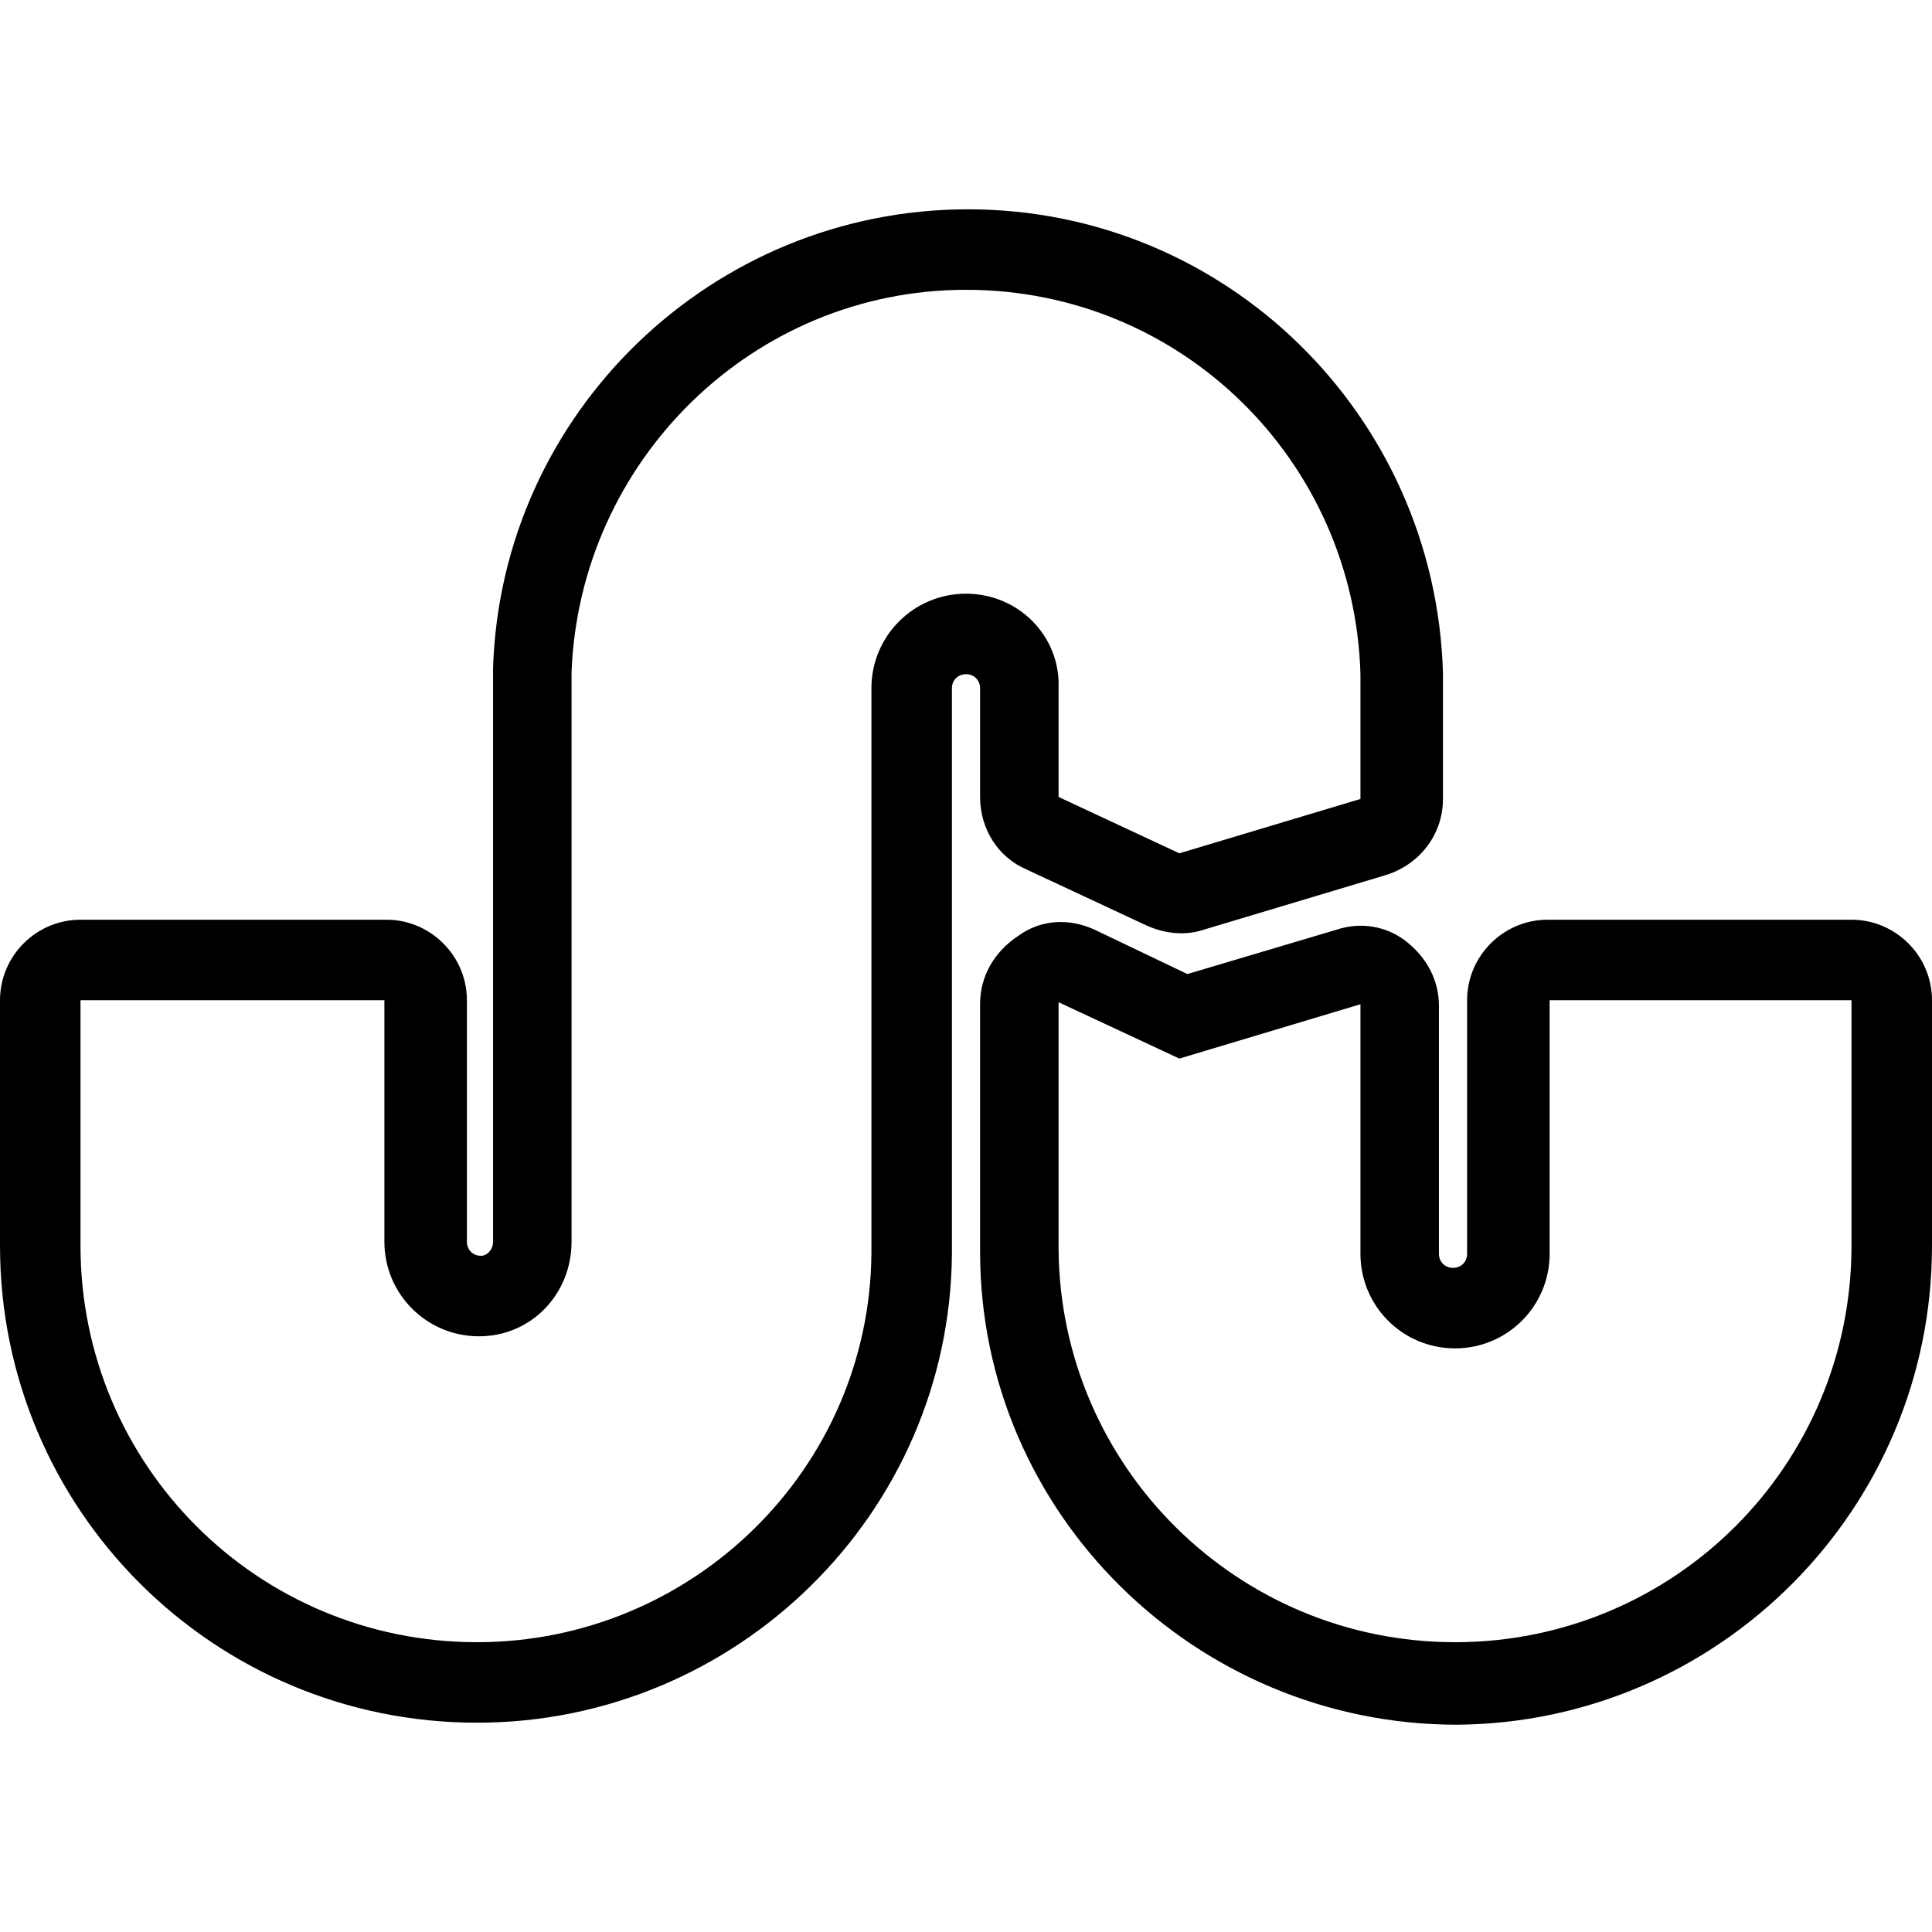 <?xml version="1.0" ?><svg id="Layer_1" style="enable-background:new 0 0 96 96;" version="1.1" viewBox="0 0 96 96" xml:space="preserve" xmlns="http://www.w3.org/2000/svg" xmlns:xlink="http://www.w3.org/1999/xlink"><path d="M92,45.7H76.9c-2.2,0-4,1.8-4,4v12.6c0,0.4-0.3,0.7-0.7,0.7s-0.7-0.3-0.7-0.7V50c0-1.3-0.6-2.4-1.6-3.2  c-1-0.8-2.3-1-3.5-0.6L59,48.4l-4.6-2.2c-1.3-0.6-2.7-0.5-3.8,0.3c-1.2,0.8-1.9,2-1.9,3.4v12.3c0,13,10.7,23.5,23.7,23.5  C85.4,85.6,96,75,96,61.9c0-4.1,0-8.1,0-12.2C96,47.5,94.2,45.7,92,45.7z M92,61.9c0,10.9-8.8,19.7-19.7,19.7  c-10.8,0-19.6-8.7-19.7-19.5V49.8l6,2.8l9-2.7v12.4c0,2.6,2.1,4.7,4.7,4.7c2.6,0,4.7-2.1,4.7-4.7V49.7H92C92,49.7,92,61.8,92,61.9z   M48.7,39.6c0,1.6,0.9,3,2.3,3.6l6,2.8c0.9,0.4,1.9,0.5,2.8,0.2l9-2.7c1.7-0.5,2.9-2,2.9-3.8v-6.2c0,0,0-0.1,0-0.1  c-0.4-12.8-10.8-23-23.6-23c-12.7,0-23.2,10.1-23.6,22.8c0,0,0,0.1,0,0.1v28.4c0,0.4-0.3,0.7-0.6,0.7c-0.4,0-0.7-0.3-0.7-0.7v-12  c0-2.2-1.8-4-4-4H4c-2.2,0-4,1.8-4,4c0,4.1,0,8.1,0,12.2C0,75,10.6,85.6,23.7,85.6c12.9,0,23.5-10.4,23.6-23.3l0-28.1  c0-0.4,0.3-0.7,0.7-0.7c0.4,0,0.7,0.3,0.7,0.7V39.6z M48,29.5c-2.6,0-4.7,2.1-4.7,4.7l0,28.1C43.2,73,34.4,81.6,23.7,81.6  C12.8,81.6,4,72.8,4,61.9c0-0.1,0-12.2,0-12.2h15.1v12c0,2.6,2.1,4.7,4.7,4.7c2.6,0,4.6-2.1,4.6-4.7V33.4c0.4-10.5,9-19,19.6-19  c10.7,0,19.3,8.5,19.6,19.1v6.2l-9,2.7l-6-2.8v-5.4C52.7,31.6,50.6,29.5,48,29.5z"/></svg>